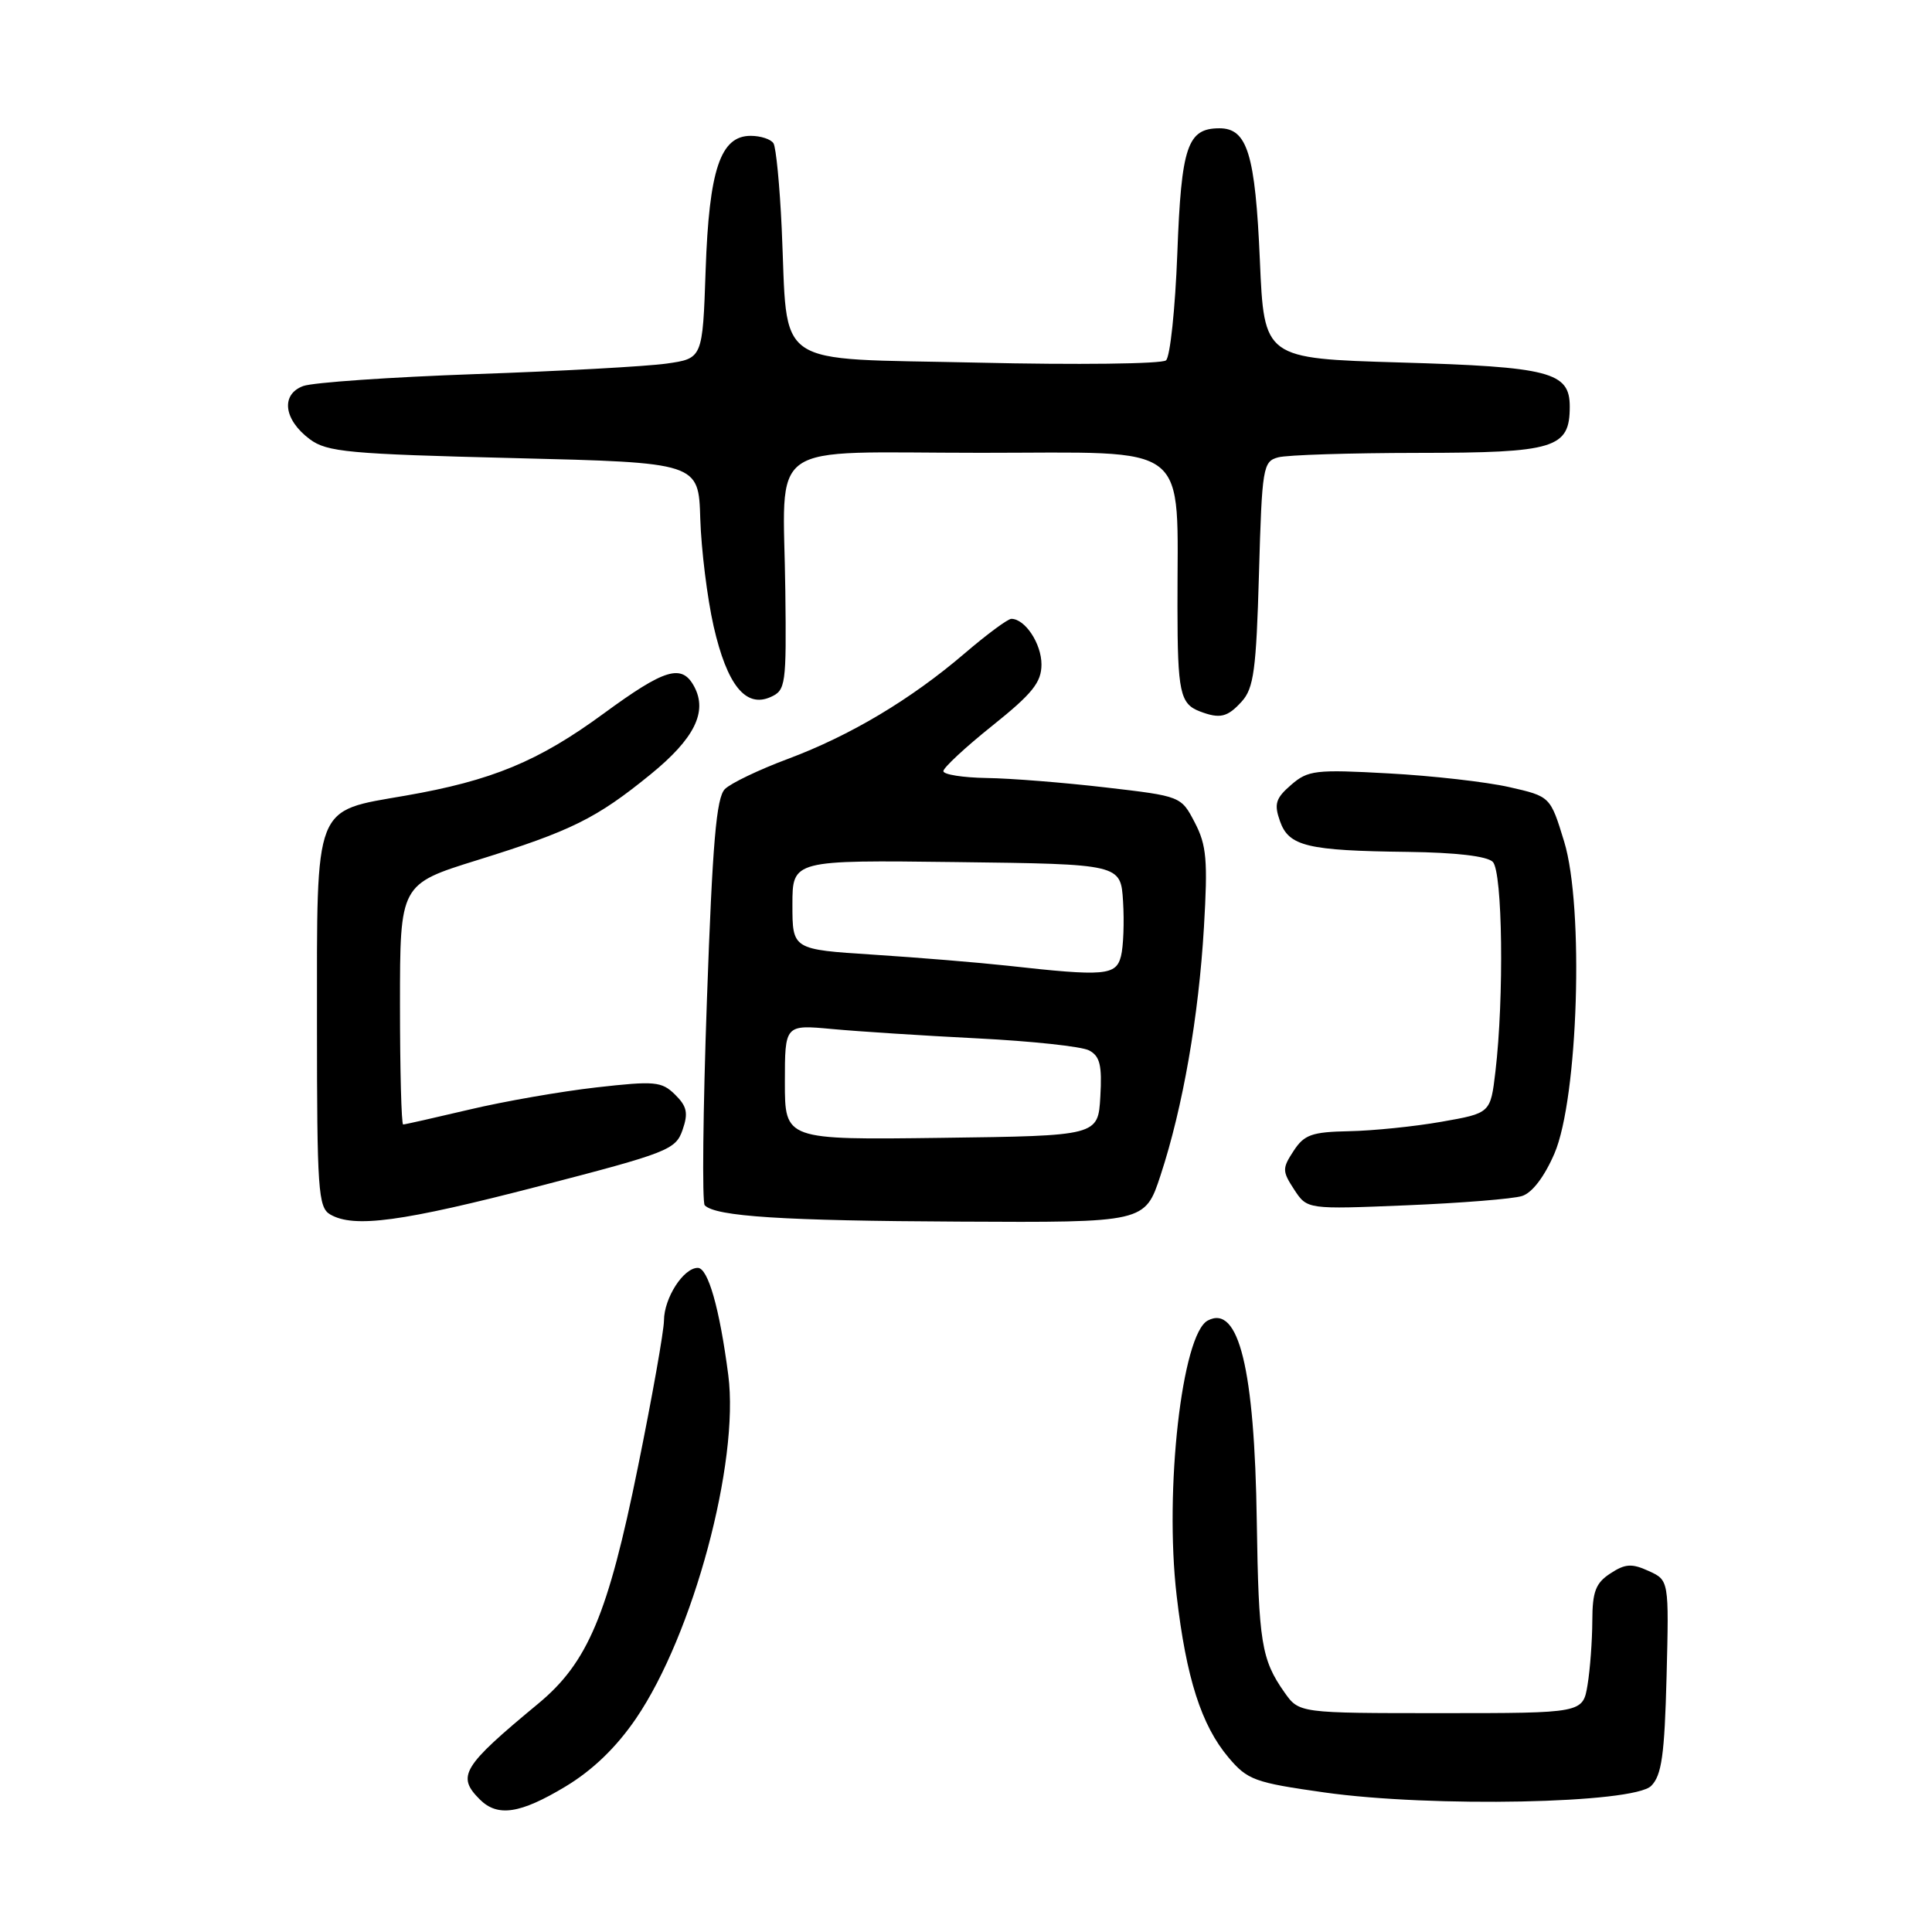 <?xml version="1.0" encoding="UTF-8" standalone="no"?>
<!DOCTYPE svg PUBLIC "-//W3C//DTD SVG 1.1//EN" "http://www.w3.org/Graphics/SVG/1.1/DTD/svg11.dtd" >
<svg xmlns="http://www.w3.org/2000/svg" xmlns:xlink="http://www.w3.org/1999/xlink" version="1.1" viewBox="0 0 256 256">
 <g >
 <path fill="currentColor"
d=" M 74.92 236.73 C 78.53 234.56 81.65 231.55 84.26 227.73 C 91.84 216.63 98.00 193.74 96.50 182.20 C 95.35 173.35 93.82 168.00 92.46 168.00 C 90.56 168.00 88.00 171.98 87.98 174.97 C 87.97 176.36 86.42 185.10 84.53 194.38 C 80.56 213.95 77.89 220.30 71.32 225.74 C 61.25 234.08 60.48 235.34 63.57 238.43 C 65.93 240.79 68.92 240.34 74.92 236.73 Z  M 218.79 236.64 C 220.18 235.25 220.56 232.57 220.83 222.16 C 221.15 209.39 221.15 209.39 218.45 208.16 C 216.22 207.14 215.34 207.20 213.38 208.49 C 211.43 209.76 211.00 210.91 210.99 214.77 C 210.98 217.37 210.70 221.19 210.36 223.25 C 209.74 227.00 209.74 227.00 190.94 227.00 C 172.14 227.00 172.14 227.00 170.20 224.25 C 167.14 219.91 166.77 217.60 166.53 201.58 C 166.24 181.38 164.14 172.79 160.03 174.98 C 156.61 176.81 154.28 197.43 155.91 211.41 C 157.18 222.35 159.19 228.61 162.77 232.86 C 165.30 235.86 166.22 236.20 175.50 237.51 C 189.75 239.52 216.45 238.98 218.79 236.64 Z  M 71.49 157.16 C 88.49 152.75 89.53 152.35 90.44 149.73 C 91.22 147.48 91.03 146.60 89.45 145.04 C 87.67 143.29 86.77 143.21 79.00 144.09 C 74.33 144.62 66.75 145.94 62.17 147.03 C 57.59 148.11 53.65 149.00 53.42 149.00 C 53.19 149.00 53.00 141.83 53.00 133.08 C 53.00 117.16 53.00 117.16 63.25 113.97 C 75.70 110.10 79.03 108.45 86.20 102.61 C 92.01 97.88 93.78 94.33 91.99 90.98 C 90.35 87.92 88.12 88.59 80.00 94.54 C 71.34 100.89 65.17 103.44 53.71 105.43 C 41.50 107.55 42.00 106.26 42.00 135.56 C 42.00 157.69 42.16 159.99 43.75 160.92 C 46.90 162.75 53.23 161.90 71.49 157.16 Z  M 153.78 155.73 C 156.74 146.72 158.83 134.72 159.53 122.83 C 160.05 114.00 159.88 111.99 158.32 109.00 C 156.50 105.50 156.49 105.50 146.50 104.34 C 141.00 103.70 133.91 103.13 130.75 103.09 C 127.59 103.04 125.00 102.63 125.00 102.18 C 125.00 101.73 127.92 99.01 131.50 96.15 C 136.81 91.90 138.00 90.41 138.00 88.04 C 138.00 85.29 135.83 82.00 134.01 82.00 C 133.54 82.00 130.76 84.06 127.83 86.57 C 120.69 92.68 112.69 97.46 104.37 100.57 C 100.59 101.98 96.85 103.77 96.06 104.55 C 94.92 105.66 94.41 111.62 93.67 132.51 C 93.15 147.11 93.02 159.35 93.38 159.71 C 94.85 161.19 103.73 161.76 127.11 161.87 C 151.72 162.00 151.72 162.00 153.78 155.73 Z  M 201.67 158.48 C 203.02 158.06 204.64 155.93 205.97 152.85 C 209.12 145.53 209.91 120.18 207.26 111.52 C 205.43 105.53 205.43 105.53 199.96 104.29 C 196.96 103.61 189.78 102.79 184.00 102.48 C 174.31 101.94 173.31 102.06 171.08 104.00 C 169.03 105.77 168.80 106.53 169.60 108.80 C 170.77 112.14 173.21 112.72 186.55 112.88 C 192.88 112.96 197.04 113.44 197.80 114.20 C 199.10 115.50 199.31 132.20 198.15 142.00 C 197.50 147.50 197.50 147.50 191.00 148.64 C 187.43 149.27 181.92 149.83 178.77 149.89 C 173.83 149.99 172.82 150.34 171.41 152.50 C 169.89 154.82 169.89 155.18 171.49 157.63 C 173.21 160.25 173.21 160.25 186.36 159.71 C 193.59 159.41 200.48 158.86 201.67 158.48 Z  M 164.54 92.95 C 166.13 91.20 166.46 88.73 166.82 76.04 C 167.22 61.89 167.35 61.14 169.37 60.60 C 170.54 60.28 178.89 60.02 187.92 60.01 C 206.06 60.00 208.00 59.40 208.00 53.88 C 208.00 49.29 205.39 48.61 185.50 48.03 C 167.50 47.50 167.50 47.50 166.94 34.50 C 166.33 20.42 165.28 17.00 161.59 17.00 C 157.33 17.00 156.53 19.37 156.00 33.60 C 155.72 40.92 155.05 47.29 154.50 47.75 C 153.95 48.22 142.72 48.36 129.54 48.05 C 101.94 47.42 104.45 49.14 103.58 30.24 C 103.32 24.60 102.83 19.54 102.49 18.99 C 102.16 18.45 100.80 18.00 99.47 18.00 C 95.46 18.00 93.96 22.46 93.50 35.79 C 93.10 47.50 93.10 47.50 88.30 48.18 C 85.66 48.55 74.28 49.18 63.00 49.57 C 51.72 49.97 41.46 50.68 40.18 51.15 C 37.17 52.26 37.59 55.62 41.05 58.20 C 43.34 59.90 46.17 60.16 68.09 60.70 C 92.57 61.30 92.57 61.30 92.79 68.74 C 92.92 72.83 93.71 79.24 94.56 82.99 C 96.34 90.77 98.80 93.84 102.11 92.36 C 104.11 91.47 104.21 90.77 104.06 78.33 C 103.82 57.95 100.92 60.00 129.97 60.00 C 158.28 60.00 155.98 58.20 156.02 80.39 C 156.03 91.72 156.36 93.27 159.00 94.27 C 161.65 95.28 162.65 95.04 164.54 92.95 Z  M 104.00 143.40 C 104.00 135.77 104.00 135.77 110.25 136.35 C 113.69 136.67 122.35 137.23 129.50 137.59 C 136.65 137.95 143.31 138.66 144.30 139.18 C 145.75 139.94 146.04 141.14 145.80 145.31 C 145.50 150.50 145.50 150.50 124.75 150.77 C 104.00 151.04 104.00 151.04 104.00 143.40 Z  M 133.50 127.96 C 129.65 127.54 121.66 126.88 115.75 126.50 C 105.00 125.81 105.00 125.81 105.00 119.88 C 105.00 113.96 105.00 113.96 126.75 114.23 C 148.50 114.50 148.50 114.50 148.81 119.43 C 148.98 122.15 148.86 125.41 148.54 126.68 C 147.89 129.27 146.43 129.40 133.50 127.96 Z "/>
</g>
</svg>